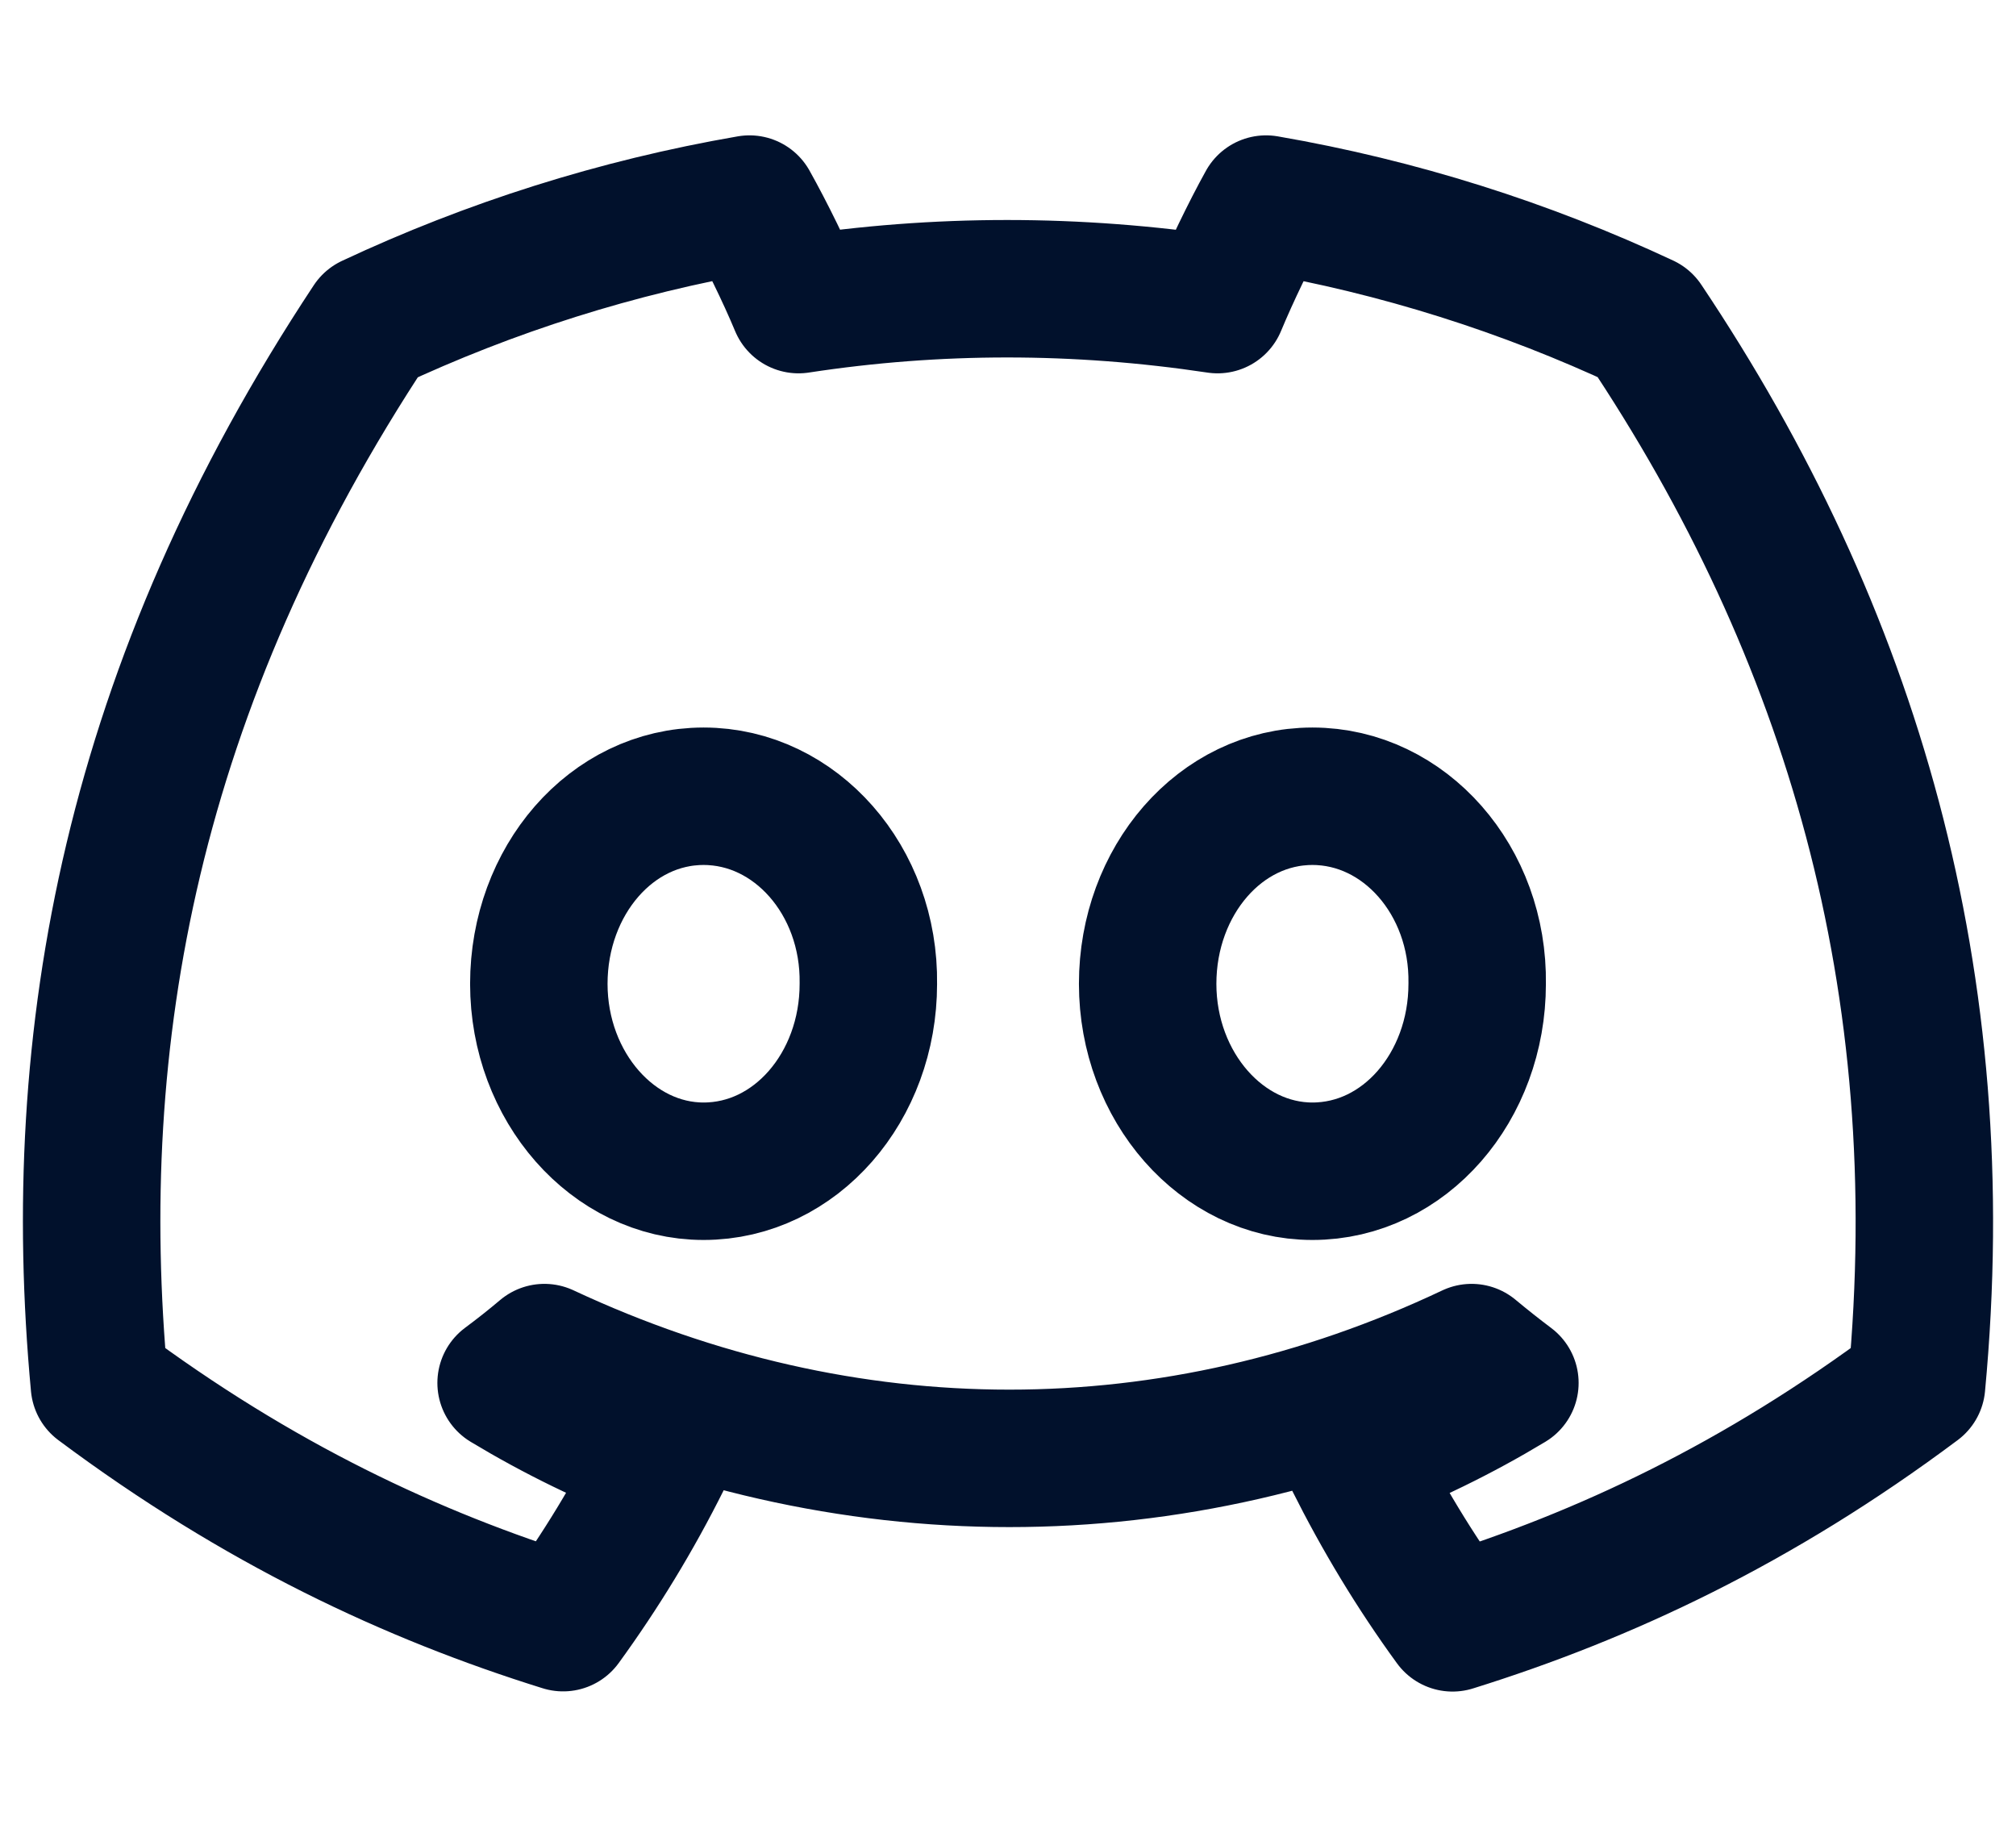 <svg xmlns="http://www.w3.org/2000/svg" width="22" height="20" fill="none" viewBox="0 0 22 20"><path stroke="#01112C" stroke-linecap="round" stroke-linejoin="round" stroke-width="1.5" d="M17.942 3.523C16.647 2.917 15.263 2.477 13.816 2.227C13.638 2.548 13.43 2.98 13.287 3.324C11.749 3.093 10.225 3.093 8.714 3.324C8.571 2.98 8.359 2.548 8.179 2.227C6.731 2.477 5.345 2.919 4.05 3.526C1.439 7.472 0.731 11.32 1.085 15.114C2.817 16.407 4.495 17.193 6.145 17.707C6.553 17.146 6.916 16.55 7.229 15.922C6.633 15.695 6.062 15.416 5.523 15.091C5.666 14.985 5.806 14.874 5.941 14.76C9.232 16.299 12.807 16.299 16.059 14.76C16.196 14.874 16.336 14.985 16.477 15.091C15.936 15.417 15.364 15.697 14.768 15.924C15.081 16.55 15.442 17.148 15.851 17.709C17.503 17.194 19.183 16.409 20.915 15.114C21.33 10.716 20.206 6.904 17.942 3.523ZM7.678 12.781C6.69 12.781 5.88 11.859 5.88 10.736C5.88 9.612 6.672 8.689 7.678 8.689C8.683 8.689 9.493 9.611 9.476 10.736C9.477 11.859 8.683 12.781 7.678 12.781ZM14.322 12.781C13.334 12.781 12.524 11.859 12.524 10.736C12.524 9.612 13.317 8.689 14.322 8.689C15.328 8.689 16.138 9.611 16.12 10.736C16.12 11.859 15.328 12.781 14.322 12.781Z"/></svg>